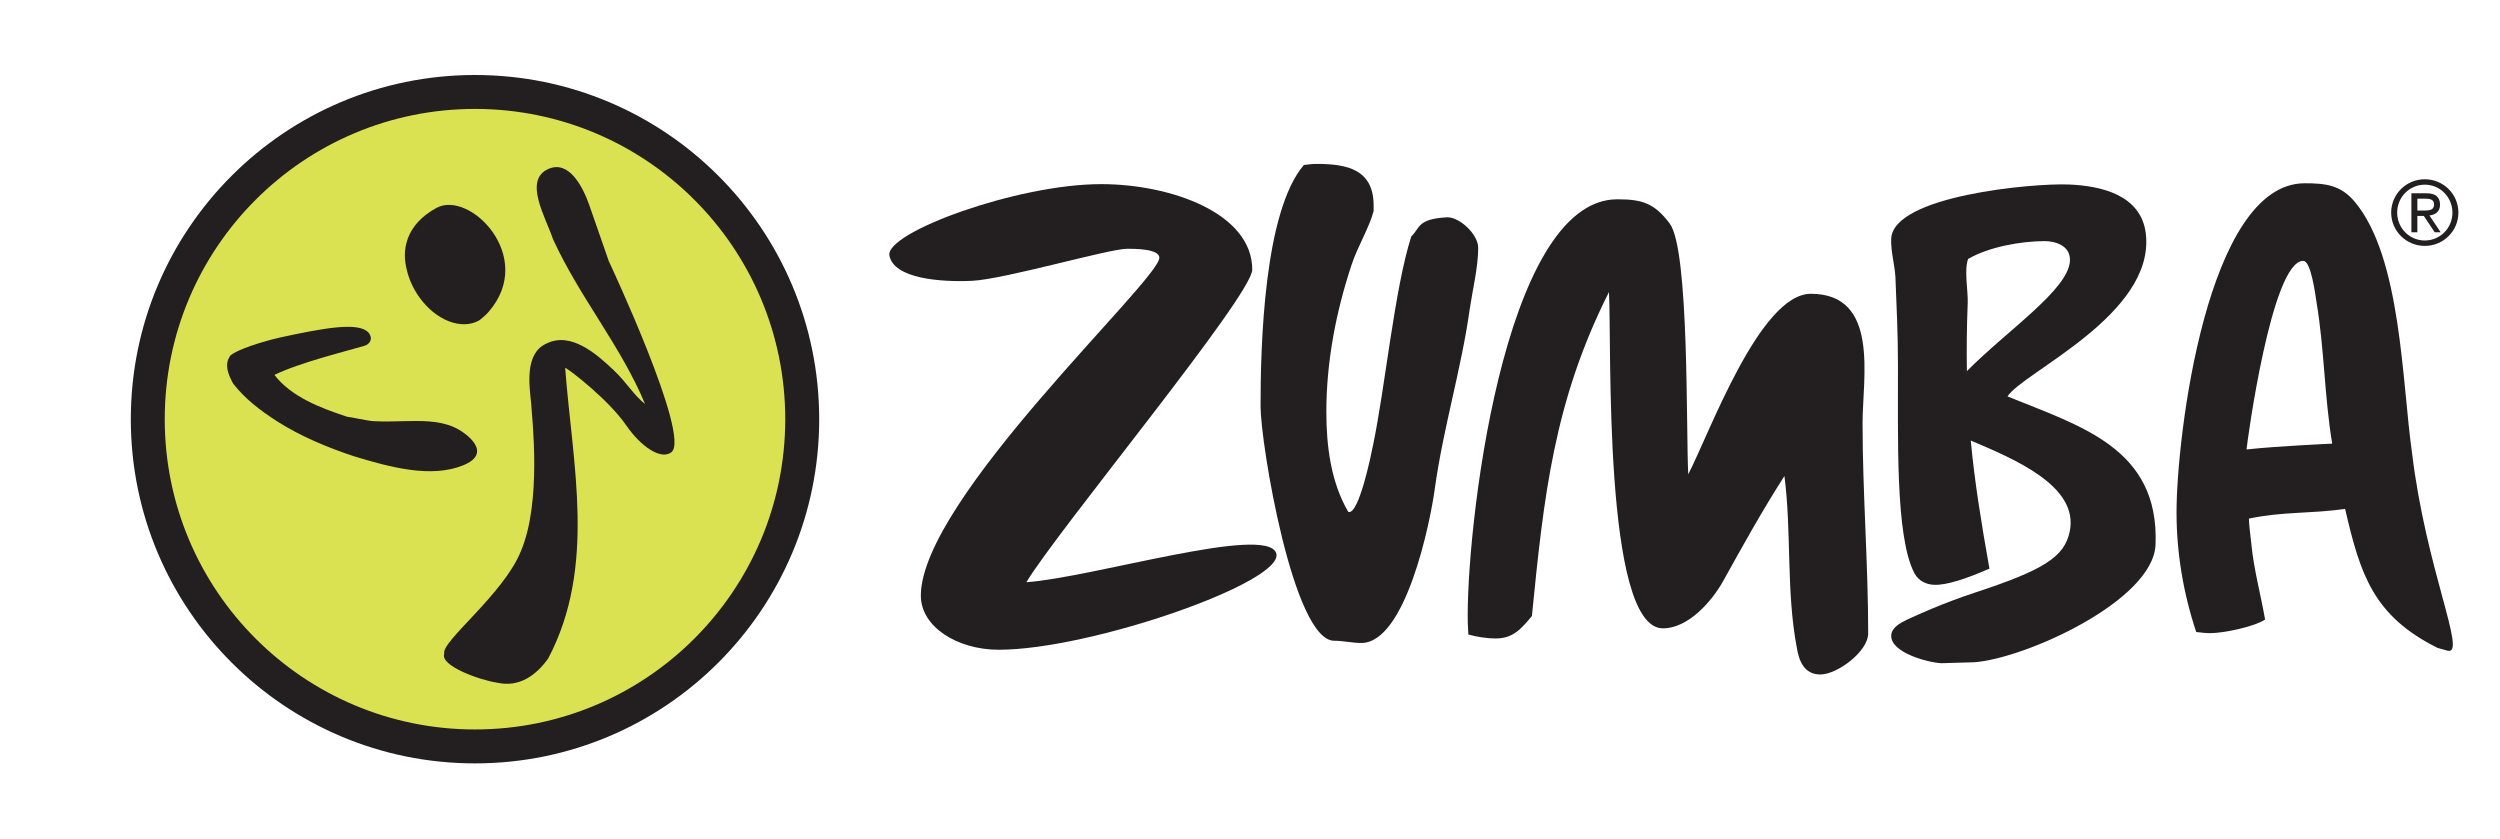 <?xml version="1.0" encoding="UTF-8" standalone="no"?>
<!DOCTYPE svg PUBLIC "-//W3C//DTD SVG 1.1//EN" "http://www.w3.org/Graphics/SVG/1.1/DTD/svg11.dtd">
<svg width="100%" height="100%" viewBox="0 0 2073 696" version="1.1" xmlns="http://www.w3.org/2000/svg" xmlns:xlink="http://www.w3.org/1999/xlink" xml:space="preserve" xmlns:serif="http://www.serif.com/" style="fill-rule:evenodd;clip-rule:evenodd;stroke-linejoin:round;stroke-miterlimit:1.414;">
    <g transform="matrix(4.167,0,0,4.167,108.465,62.123)">
        <g id="Artboard1">
            <g>
                <g>
                    <path d="M178.205,100.953C184.467,90.545 223.161,43.89 223.161,38.739C223.161,27.545 207.02,21.732 193.079,21.732C176.322,21.732 150.086,31.379 150.956,35.943C151.818,40.513 161.029,41.267 167.397,40.972C173.771,40.684 194.649,34.596 198.25,34.596C199.821,34.596 204.674,34.596 204.674,36.388C204.674,40.864 157.21,84.393 157.21,103.64C157.21,109.793 164.424,114.387 172.715,114.387C191.043,114.387 229.994,100.793 227.911,95.133C225.825,89.481 191.674,99.95 178.205,100.953Z" style="fill:rgb(35,31,32);fill-rule:nonzero;"/>
                    <path d="M268.12,34.375C268.12,31.8 264.542,28.329 261.967,28.329C255.932,28.659 256.596,30.459 254.801,32.139C251.454,42.658 249.668,61.787 247.2,73.661C246.864,75.33 244.393,87.635 242.272,86.968C238.803,81.04 237.905,73.874 237.905,67.05C237.905,57.088 239.815,47.134 242.944,37.732C244.069,34.263 246.42,30.459 247.311,27.097L247.311,25.984C247.311,18.823 242.047,17.707 236.008,17.707C235.114,17.707 234.329,17.813 233.432,17.922C225.489,27.212 224.811,53.734 224.811,65.93C224.811,73.32 231.305,112.598 239.473,112.598C241.264,112.598 243.061,113.039 244.854,113.039C253.688,113.039 258.614,88.985 259.51,82.16C261.183,70.179 264.766,58.546 266.44,46.568C267,42.77 268.12,38.291 268.12,34.375Z" style="fill:rgb(35,31,32);fill-rule:nonzero;"/>
                    <path d="M334.311,43.554C324.127,43.554 314.057,71.522 309.917,79.473C309.465,70.633 310.143,34.711 306.221,29.567C303.209,25.533 300.745,24.749 295.811,24.749C272.883,24.749 265.606,91.772 266.051,109.127L266.163,111.359C267.842,111.81 269.752,112.14 271.649,112.14C275.002,112.14 276.682,110.246 278.809,107.67C281.161,83.946 283.176,64.928 294.141,43.215C294.7,53.065 292.905,110.129 304.881,110.129C309.917,110.129 314.616,104.76 316.862,100.73C320.768,93.682 324.686,86.632 329.057,79.809C330.504,90.994 329.391,102.75 331.514,113.937C331.956,116.625 332.973,119.307 336.211,119.307C339.567,119.307 345.725,114.724 345.725,111.137C345.725,97.155 344.606,83.162 344.606,69.289C344.606,60.332 348.071,43.554 334.311,43.554Z" style="fill:rgb(35,31,32);fill-rule:nonzero;"/>
                    <path d="M365.368,58.941C365.292,54.733 365.338,50.281 365.532,45.375C365.622,43.026 364.784,38.827 365.61,36.624C369.752,34.21 376.02,33.114 380.725,33.07C382.936,33.053 385.989,33.942 385.872,36.96C385.643,42.699 373.28,50.92 365.368,58.941ZM373.446,63.974C376.471,59.174 402.741,47.732 400.985,31.703C400.12,23.806 391.948,22.05 385.557,21.8C378.559,21.525 350.639,24.013 350.303,32.622C350.206,35.083 350.983,37.717 351.143,40.186C351.389,46.241 351.635,51.457 351.649,57.503C351.715,71.397 351.032,91.821 354.93,99.168C355.778,100.752 357.375,101.416 358.854,101.465C361.307,101.566 365.293,100.246 369.852,98.244C368.165,88.76 366.893,80.836 366.139,72.754C374.702,76.403 387.737,81.771 385.825,90.879C384.768,95.916 380.688,98.51 366.907,103.039C360.547,105.137 355.879,107.293 353.377,108.432C352.124,109.047 350.364,109.982 350.311,111.549C350.168,115.017 357.836,116.973 360.29,117.064L366.811,116.877C376.932,116.156 402.469,104.644 402.907,93.463C403.667,74.275 388.03,69.932 373.446,63.974Z" style="fill:rgb(35,31,32);fill-rule:nonzero;"/>
                    <path d="M421.016,74.529C421.116,73.178 425.985,36.998 432.301,36.998C433.868,36.998 434.717,43.831 434.944,45.286C436.51,54.571 436.497,63.974 438.059,73.373C438.059,73.373 427.063,73.86 421.016,74.529ZM442.553,25.253C439.756,21.9 436.733,21.561 432.588,21.561C413.125,21.561 407.083,72.03 407.083,87.028C407.083,95.08 408.426,103.139 411,110.855C411.897,110.971 412.899,111.082 413.792,111.082C416.479,111.082 422.463,109.83 424.706,108.377C423.803,103.226 422.467,98.451 421.971,93.33C421.809,91.655 421.534,89.969 421.485,88.291C428.313,86.845 433.7,87.358 440.627,86.356C443.653,99.444 446.25,107.64 459.01,114.014L461.084,114.596C464.862,115.348 456.709,98.28 453.948,75.218C451.932,61.124 451.836,36.335 442.553,25.253Z" style="fill:rgb(35,31,32);fill-rule:nonzero;"/>
                    <path d="M455.008,24.628L456.629,24.628C457.459,24.628 458.329,24.752 458.329,25.775C458.329,26.93 457.372,26.989 456.288,26.989L455.008,26.989L455.008,24.628ZM455.008,28.058L456.288,28.058L458.456,31.308L459.641,31.308L457.407,27.97C458.592,27.84 459.52,27.198 459.52,25.825C459.52,24.289 458.579,23.553 456.85,23.553L453.817,23.553L453.817,31.308L455.008,31.308L455.008,28.058Z" style="fill:rgb(35,31,32);fill-rule:nonzero;"/>
                    <path d="M456.487,21.838C459.538,21.838 461.985,24.325 461.985,27.401C461.985,30.471 459.538,32.949 456.487,32.949C453.444,32.949 450.989,30.471 450.989,27.401C450.989,24.325 453.444,21.838 456.487,21.838ZM456.487,34.025C460.188,34.025 463.172,31.06 463.172,27.401C463.172,23.729 460.188,20.763 456.487,20.763C452.792,20.763 449.795,23.729 449.795,27.401C449.795,31.06 452.792,34.025 456.487,34.025Z" style="fill:rgb(35,31,32);fill-rule:nonzero;"/>
                </g>
                <g>
                    <path d="M68.491,137C106.315,137 136.985,106.336 136.985,68.511C136.985,30.678 106.315,0.015 68.491,0.015C30.668,0.015 0,30.678 0,68.511C0,106.336 30.668,137 68.491,137Z" style="fill:rgb(35,31,32);fill-rule:nonzero;"/>
                    <path d="M130.227,68.511C130.227,102.609 102.587,130.248 68.491,130.248C34.391,130.248 6.752,102.609 6.752,68.511C6.752,34.414 34.391,6.766 68.491,6.766C102.587,6.766 130.227,34.414 130.227,68.511Z" style="fill:rgb(218,226,81);fill-rule:nonzero;"/>
                    <path d="M65.793,70.909C65.793,70.909 72.535,75.041 66.189,77.662C59.833,80.285 51.723,78.105 44.487,75.913C39.188,74.157 33.882,71.965 29.059,68.9C25.682,66.711 22.79,64.515 20.379,61.451C19.417,59.695 18.455,57.503 19.896,55.753C22.31,53.996 29.1,52.376 29.741,52.241C38.489,50.351 45.232,49.123 47.256,51.227C48.361,52.506 47.502,53.605 46.514,53.897C43.028,54.939 33.606,57.232 28.578,59.695C31.955,64.079 37.739,66.272 43.046,68.022C43.526,68.022 47.387,68.9 48.351,68.9C56.062,69.336 63.539,67.156 68.356,73.297" style="fill:rgb(35,31,32);fill-rule:nonzero;"/>
                    <path d="M86.434,58.263C87.395,58.741 95.062,64.619 98.58,69.731C101.515,73.989 105.519,76.696 107.579,75.076C111.521,71.959 95.111,37.048 95.111,37.048C95.111,37.048 93.223,31.603 91.252,25.957C90.029,22.439 87.256,16.835 83.057,18.726C78.084,20.963 82.574,28.367 84.024,32.71C89.328,44.284 97.522,53.926 102.34,65.5C99.935,63.567 98.762,61.298 96.072,58.741C92.616,55.458 87.533,51.041 82.718,53.454C78.384,55.376 79.262,61.552 79.681,65.5C79.866,68.632 81.79,84.989 77.612,94.799C74.147,103.381 61.617,112.844 62.383,115.162C61.414,117.574 69.553,120.465 72.933,120.947C77.276,121.912 80.641,119.504 83.057,116.123C92.701,97.807 87.875,77.551 86.434,58.263Z" style="fill:rgb(35,31,32);fill-rule:nonzero;"/>
                    <path d="M55.047,32.784C54.985,32.958 54.929,33.135 54.885,33.312C54.856,33.397 54.838,33.474 54.819,33.556C54.418,35.174 54.46,36.853 54.85,38.503C55.265,40.436 56.117,42.426 57.412,44.243C60.758,48.914 65.849,50.805 69.303,48.861C69.494,48.773 70.959,47.511 71.271,47.066C80.641,36.158 67.452,22.893 60.85,26.452C57.816,28.087 56.015,30.198 55.149,32.481C55.11,32.581 55.082,32.681 55.047,32.784Z" style="fill:rgb(35,31,32);fill-rule:nonzero;"/>
                </g>
            </g>
        </g>
    </g>
</svg>
